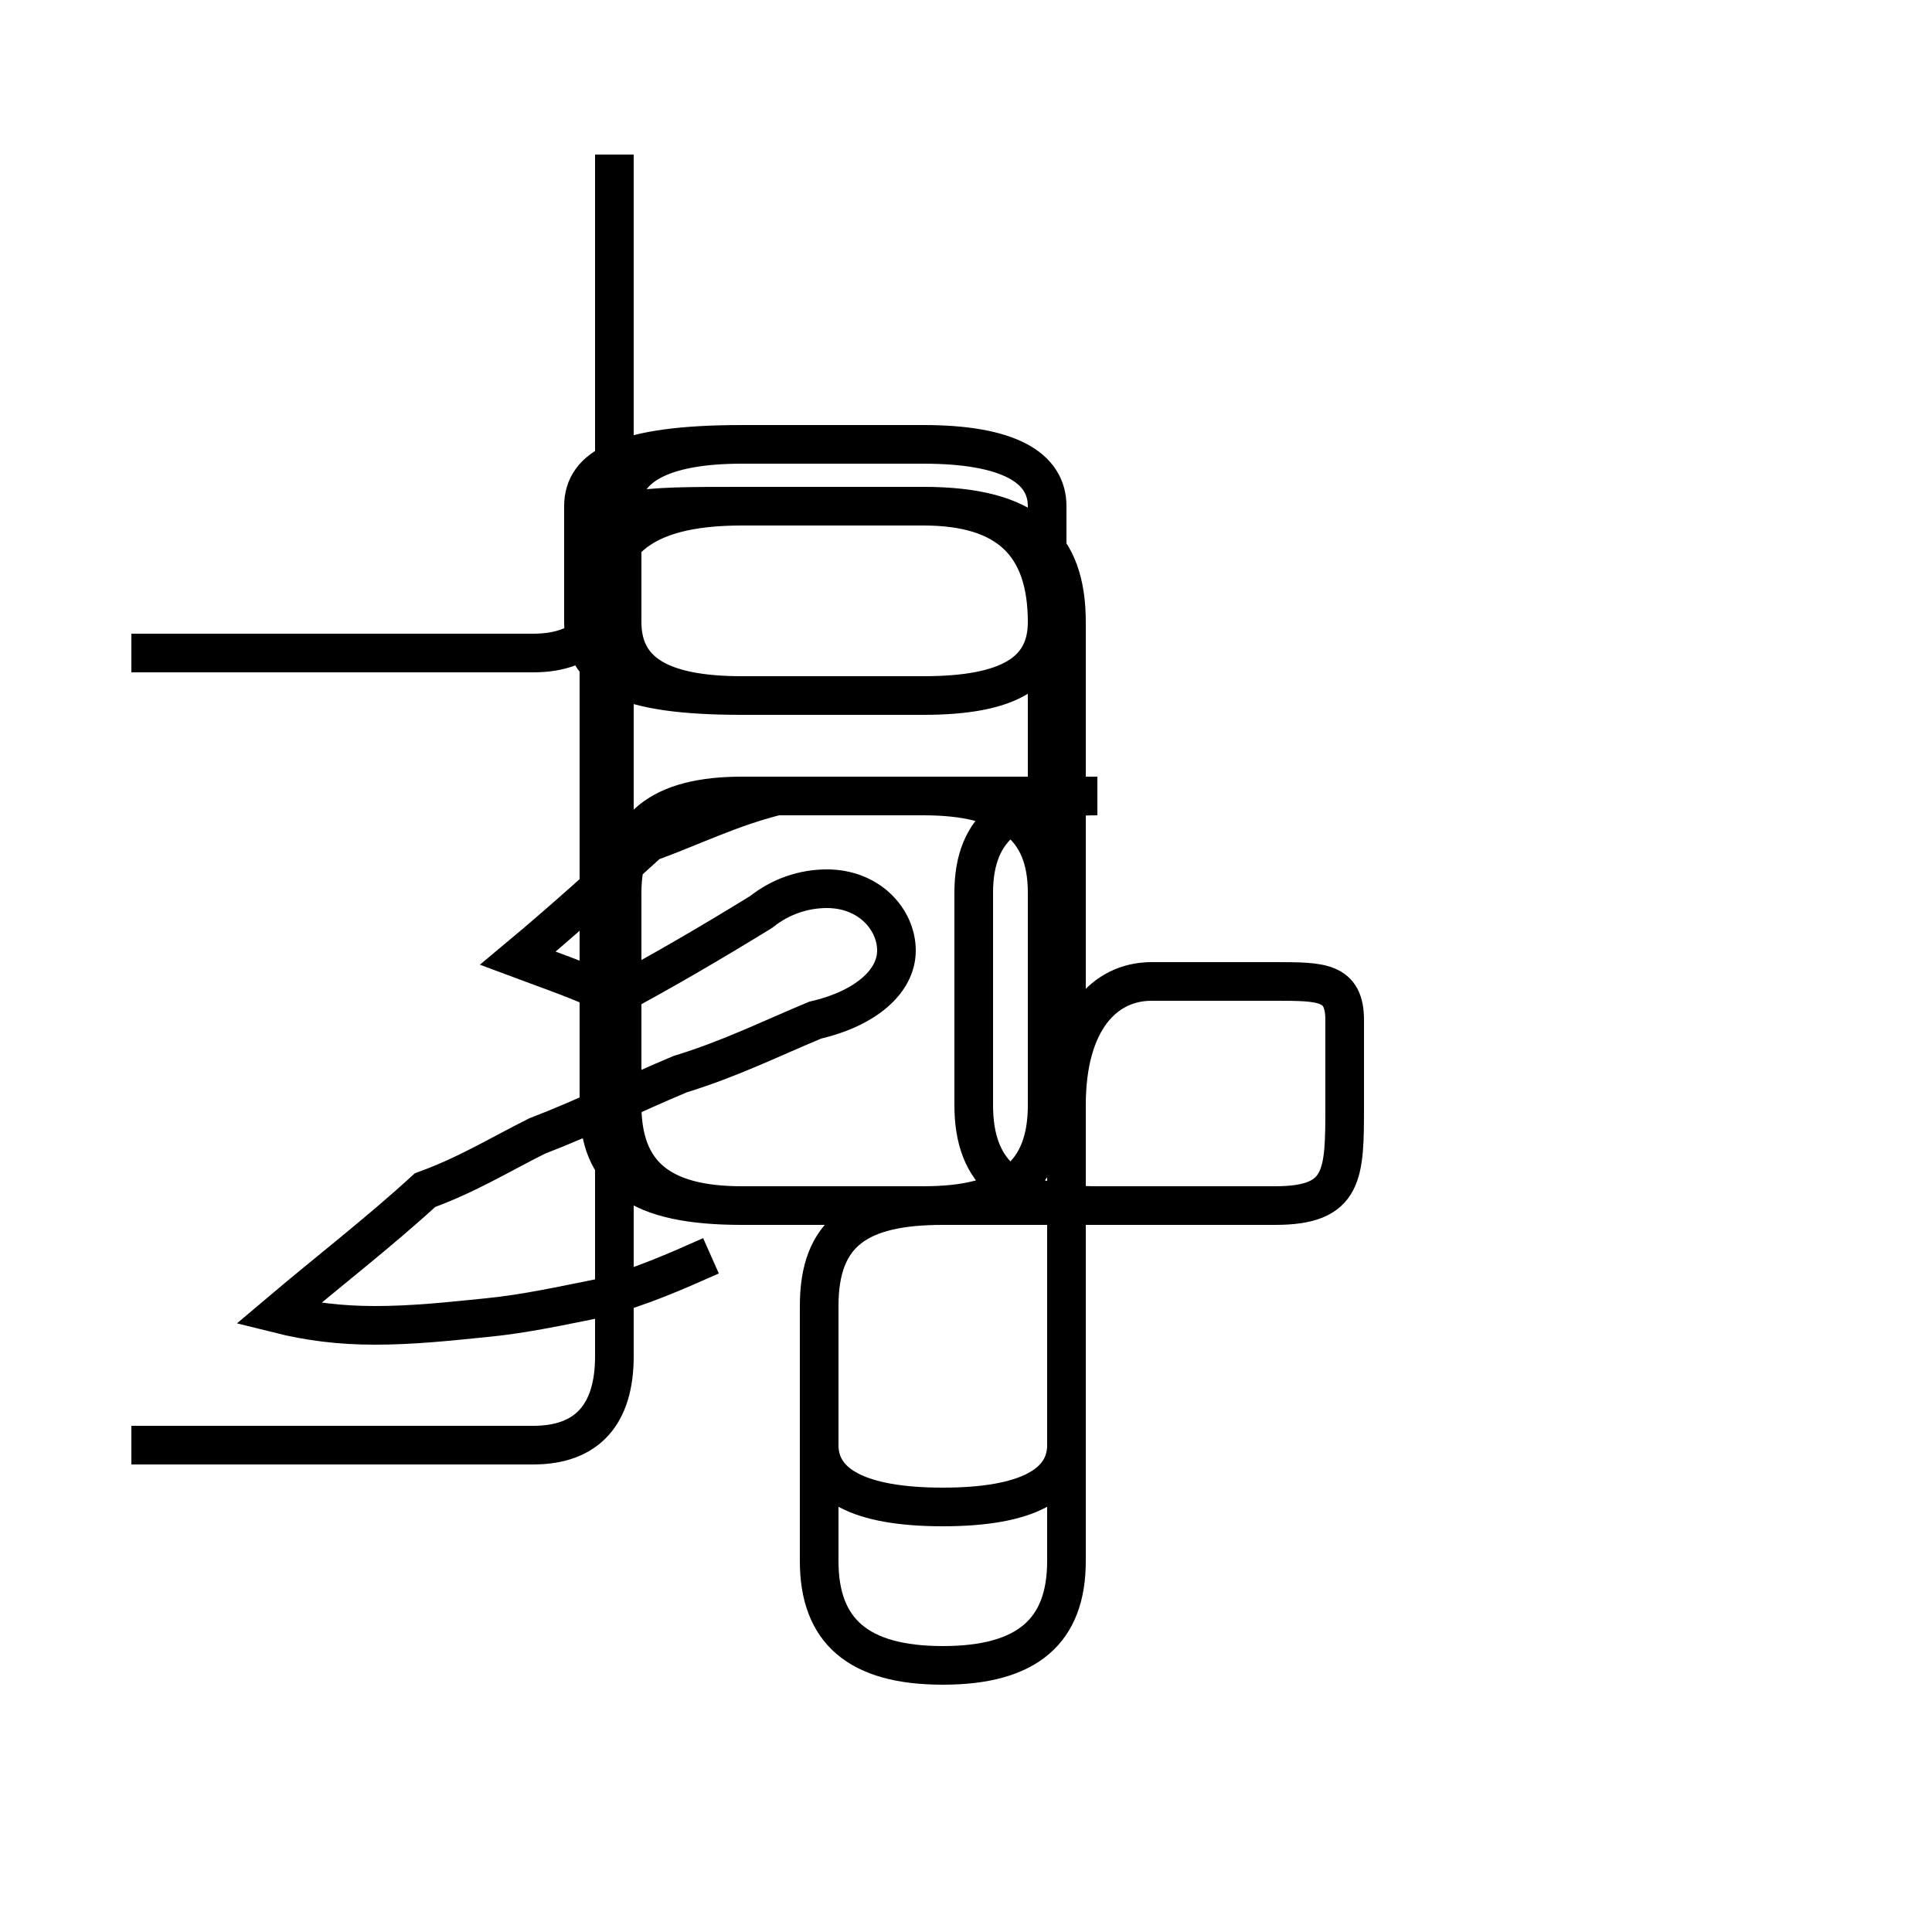 <?xml version='1.0' encoding='utf8'?>
<svg viewBox="0.0 -44.0 50.0 50.0" version="1.1" xmlns="http://www.w3.org/2000/svg">
<rect x="0.0" y="-44.0" width="50.0" height="50.0" fill="#808080" stroke="none"/>
<rect x="-1000" y="-1000" width="2000" height="2000" stroke="white" fill="white"/>
<g style="fill:none; stroke:#000000;  stroke-width:1">
<path d="M 3.4 6.6 L 13.8 6.6 C 15.2 6.6 15.9 7.4 15.9 8.9 L 15.9 40.0 M 3.4 27.1 L 13.8 27.1 C 15.2 27.1 15.9 27.9 15.9 29.5 L 15.9 40.0 M 18.4 11.5 C 17.5 11.1 16.6 10.7 15.5 10.4 C 14.5 10.2 13.6 10.0 12.6 9.9 C 11.6 9.8 10.7 9.7 9.7 9.7 C 8.8 9.7 8.0 9.8 7.2 10.0 C 8.5 11.1 9.8 12.1 11.0 13.2 C 12.1 13.6 12.9 14.1 13.9 14.6 C 15.2 15.1 16.4 15.7 17.6 16.2 C 18.9 16.6 19.9 17.1 21.1 17.6 C 22.4 17.9 23.2 18.6 23.2 19.4 C 23.2 20.2 22.5 21.0 21.4 21.0 C 20.8 21.0 20.2 20.8 19.7 20.4 C 18.4 19.6 17.2 18.9 15.9 18.2 C 15.1 18.6 14.2 18.9 13.4 19.2 C 14.6 20.2 15.7 21.2 16.8 22.2 C 17.9 22.6 18.9 23.1 20.1 23.4 L 24.6 23.4 L 28.4 23.4 C 26.2 23.4 25.2 22.6 25.2 20.9 L 25.2 15.4 C 25.2 13.6 26.2 12.8 28.4 12.8 L 29.8 12.8 C 27.6 12.8 26.6 12.8 24.4 12.8 C 22.2 12.8 21.2 12.1 21.2 10.2 L 21.2 3.6 C 21.2 1.8 22.2 0.9 24.4 0.9 C 26.6 0.9 27.6 1.8 27.6 3.6 L 27.6 15.4 C 27.6 17.6 28.6 18.6 29.8 18.6 L 33.0 18.6 C 34.2 18.6 34.8 18.6 34.8 17.6 L 34.8 15.4 C 34.8 13.6 34.8 12.8 33.0 12.8 L 29.8 12.8 C 27.6 12.8 26.6 12.8 24.4 12.8 C 22.2 12.8 21.2 12.1 21.2 10.2 L 21.2 6.6 C 21.2 5.6 22.2 5.0 24.4 5.0 C 26.6 5.0 27.6 5.6 27.6 6.6 L 27.6 27.9 C 27.6 29.9 26.6 30.9 23.9 30.9 L 19.2 30.9 C 16.5 30.9 15.5 29.9 15.5 27.9 L 15.5 15.4 C 15.5 13.6 16.5 12.8 19.2 12.8 L 23.9 12.8 C 26.1 12.8 27.1 13.6 27.1 15.4 L 27.1 20.9 C 27.1 22.6 26.1 23.4 23.9 23.4 L 19.2 23.4 C 17.1 23.4 16.1 22.6 16.1 20.9 L 16.1 15.4 C 16.1 13.6 17.1 12.8 19.2 12.8 L 23.9 12.8 C 26.1 12.8 27.1 13.6 27.1 15.4 L 27.1 27.9 C 27.1 29.9 26.1 30.9 23.9 30.9 L 19.2 30.9 C 16.5 30.9 15.5 30.9 15.5 29.9 L 15.5 27.9 C 15.5 26.6 16.5 26.0 19.2 26.0 L 23.9 26.0 C 26.1 26.0 27.1 26.6 27.1 27.9 L 27.1 30.9 C 27.1 31.9 26.1 32.5 23.9 32.5 L 19.2 32.5 C 17.1 32.5 16.1 31.9 16.1 30.9 L 16.1 27.9 C 16.1 26.6 17.1 26.0 19.2 26.0 L 23.9 26.0 C 26.1 26.0 27.1 26.6 27.1 27.9 L 27.1 30.9 C 27.1 31.9 26.1 32.5 23.9 32.5 L 19.2 32.5 C 16.1 32.5 15.1 31.9 15.1 30.9 L 15.1 27.9 C 15.1 26.6 16.1 26.0 19.2 26.0 L 23.9 26.0 C 26.1 26.0 27.1 26.6 27.1 27.9 L 27.1 30.9 C 27.1 31.9 26.1 32.5 23.9 32.5 L 19.2 32.5 C 17.1 32.5 16.1 31.9 16.1 30.9 L 16.1 27.9 C 16.1 26.6 17.1 26.0 19.2 26" transform="scale(1, -1)" />
</g>
</svg>